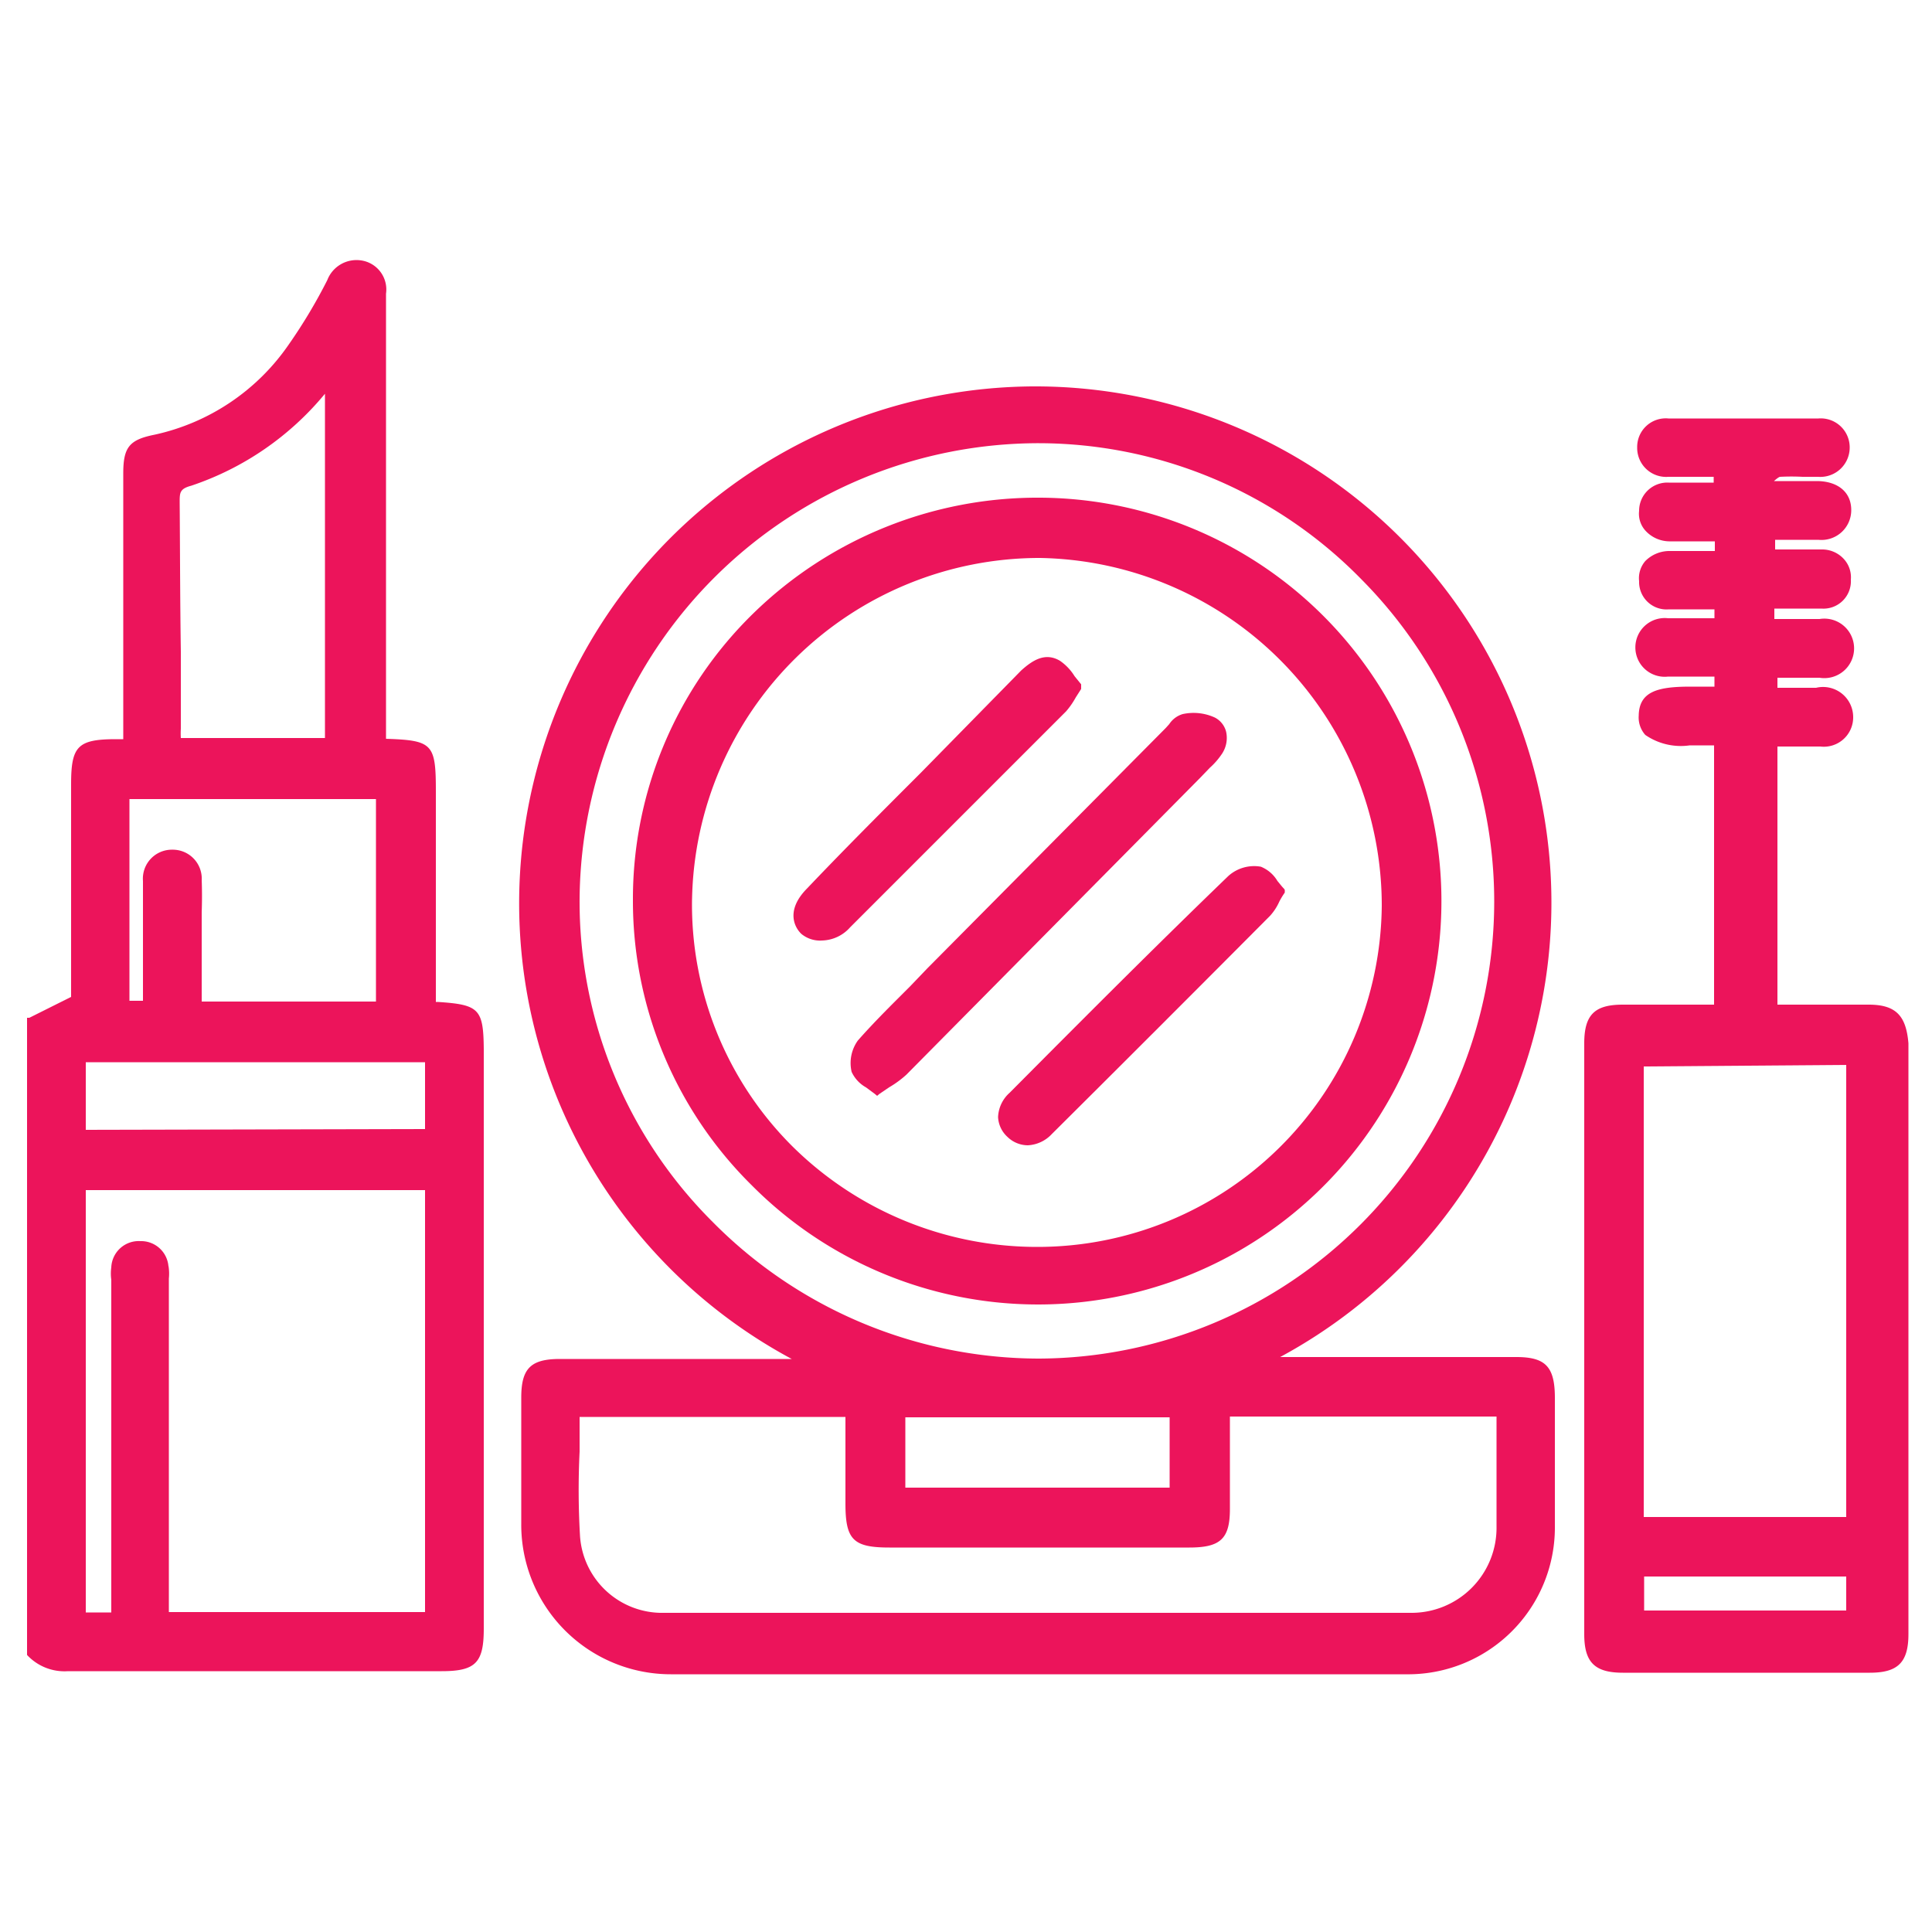 <?xml version="1.0" encoding="UTF-8"?> <svg xmlns="http://www.w3.org/2000/svg" id="Layer_1" data-name="Layer 1" width="50" height="50" viewBox="0 0 50 50"><defs><style>.cls-1{fill:#ec145b;}</style></defs><path class="cls-1" d="M11.33,25.93l-.05,0h0V20.48c0-1.23-.08-1.32-1.29-1.36,0,0,0,0,0,0h0V15.9c0-2.77,0-5.53,0-8.3a.76.76,0,0,0-.64-.86.81.81,0,0,0-.88.51,13.65,13.65,0,0,1-1,1.67,5.68,5.68,0,0,1-3.47,2.33c-.65.13-.81.32-.81,1v6.88H3c-1,0-1.16.19-1.16,1.17v5.5l-1.08.54-.06,0V42.83l0,0a1.32,1.32,0,0,0,1.06.42h9.67c.88,0,1.09-.22,1.09-1.1v-15C12.51,26.11,12.4,26,11.33,25.93ZM4.65,13c0-.25,0-.35.3-.43a7.63,7.63,0,0,0,3.46-2.38V19.1H4.68a1.94,1.94,0,0,1,0-.24v-2C4.66,15.55,4.66,14.26,4.65,13Zm.57,9.79a.75.75,0,0,0-.76-.8h0a.75.75,0,0,0-.76.81v3s0,.06,0,.1H3.35V20.68H9.73v5.24H5.22V24c0-.13,0-.26,0-.39C5.23,23.33,5.23,23.05,5.22,22.77Zm-3,6.45V27.49H11v1.73Zm2.14,3.54a.71.71,0,0,0-.73-.66h0a.71.71,0,0,0-.75.68,1.16,1.16,0,0,0,0,.32v8.61H2.22V30.8H11V41.72H4.37V33.09A1.22,1.22,0,0,0,4.36,32.76Z"></path><path class="cls-1" d="M39.24,35.12H33.13A13.36,13.36,0,0,0,26.86,10h-.14a13.38,13.38,0,0,0-6.23,25.17h-6c-.76,0-1,.25-1,1,0,1.09,0,2.17,0,3.26a3.87,3.87,0,0,0,3.87,3.9H36.38a3.8,3.8,0,0,0,3.86-3.84c0-.86,0-1.73,0-2.59v-.72C40.24,35.37,40,35.12,39.24,35.12ZM15,37.57c0-.3,0-.6,0-.9h6.88v2.24c0,.94.2,1.14,1.14,1.14h7.76c.81,0,1.05-.23,1.05-1V36.66h6.9V38.2c0,.43,0,.88,0,1.31a2.2,2.2,0,0,1-2.21,2.23H17.19a2.13,2.13,0,0,1-2.18-2A20.45,20.45,0,0,1,15,37.57ZM35.24,15a11.83,11.83,0,0,1-8.35,20.16h0a11.89,11.89,0,0,1-8.44-3.53A11.7,11.7,0,0,1,15,23.25,11.89,11.89,0,0,1,26.89,11.47h0A11.7,11.7,0,0,1,35.24,15ZM23.43,38.5V36.68h6.84V38.5Z"></path><path class="cls-1" d="M48.36,26H46V19.32h1.11a.76.76,0,0,0,.85-.77A.78.78,0,0,0,47,17.8H46v-.26h.36l.73,0a.77.77,0,1,0,0-1.52H45.92l0-.27h1.22A.71.71,0,0,0,47.9,15a.7.7,0,0,0-.17-.52.76.76,0,0,0-.56-.26H46l-.06,0v-.25h1.12a.77.77,0,0,0,.85-.77c0-.46-.34-.74-.87-.75H45.91l0,0s.12-.11.16-.11a5.62,5.62,0,0,1,.58,0h.4a.76.76,0,0,0,.82-.75.75.75,0,0,0-.81-.76c-1.28,0-2.59,0-3.88,0a.74.74,0,0,0-.81.75.75.75,0,0,0,.81.76h1c.14,0,.17,0,.17,0s0,0,0,.15H43.19a.73.73,0,0,0-.77.73.65.65,0,0,0,.17.52.85.85,0,0,0,.61.27h1.18v.25H43.2a.88.88,0,0,0-.62.26.68.68,0,0,0-.16.52.71.71,0,0,0,.77.73h1.18V16h-1.2a.76.76,0,1,0,0,1.51h1.2v.26h-.62c-.84,0-1.33.12-1.34.75a.68.68,0,0,0,.17.5,1.62,1.62,0,0,0,1.15.27h.63V26H42c-.72,0-1,.25-1,1V42.29c0,.72.26,1,1,1h6.39c.72,0,1-.26,1-1V27C49.33,26.29,49.07,26,48.36,26Zm-.58,14.8v.88H42.55v-.88Zm0-13.24V39.26H42.54V27.6Z"></path><path class="cls-1" d="M16.38,23.29a10.34,10.34,0,0,0,3.07,7.38,10.44,10.44,0,1,0,7.47-17.79h0a10.53,10.53,0,0,0-7.43,3A10.32,10.32,0,0,0,16.38,23.29Zm1.53,0a9,9,0,0,1,9-8.85h0a9,9,0,0,1,8.85,9,8.91,8.91,0,0,1-8.91,8.83h0a9,9,0,0,1-6.35-2.61A8.83,8.83,0,0,1,17.91,23.25Z"></path><path class="cls-1" d="M23.55,25.53c-.45.45-.92.91-1.35,1.4a1,1,0,0,0-.16.81.88.88,0,0,0,.37.4l.23.17.06.05.06-.05.25-.17a2.61,2.61,0,0,0,.45-.33l7.59-7.67.26-.27a1.89,1.89,0,0,0,.32-.37.74.74,0,0,0,.1-.57.57.57,0,0,0-.29-.36,1.32,1.32,0,0,0-.83-.09.63.63,0,0,0-.35.26l-.09.1L24,25.06Z"></path><path class="cls-1" d="M21.28,24.34h0A1,1,0,0,0,22,24l5.59-5.59a2.07,2.07,0,0,0,.25-.36l.14-.22,0-.07,0-.05-.17-.21a1.33,1.33,0,0,0-.38-.4c-.39-.23-.72,0-1,.25L23.83,20c-1,1-2,2-2.95,3-.55.56-.32,1-.14,1.17A.76.76,0,0,0,21.28,24.34Z"></path><path class="cls-1" d="M26.13,28.28a.89.89,0,0,0-.3.63.74.74,0,0,0,.24.51.76.76,0,0,0,.53.22.91.91,0,0,0,.62-.29c1.81-1.8,3.66-3.65,5.65-5.65a1.39,1.39,0,0,0,.24-.37,2,2,0,0,1,.14-.23l0-.07L33.23,23c-.06-.06-.11-.13-.17-.2a.88.88,0,0,0-.43-.37,1,1,0,0,0-.84.24C29.83,24.56,27.86,26.54,26.13,28.28Z"></path></svg> 